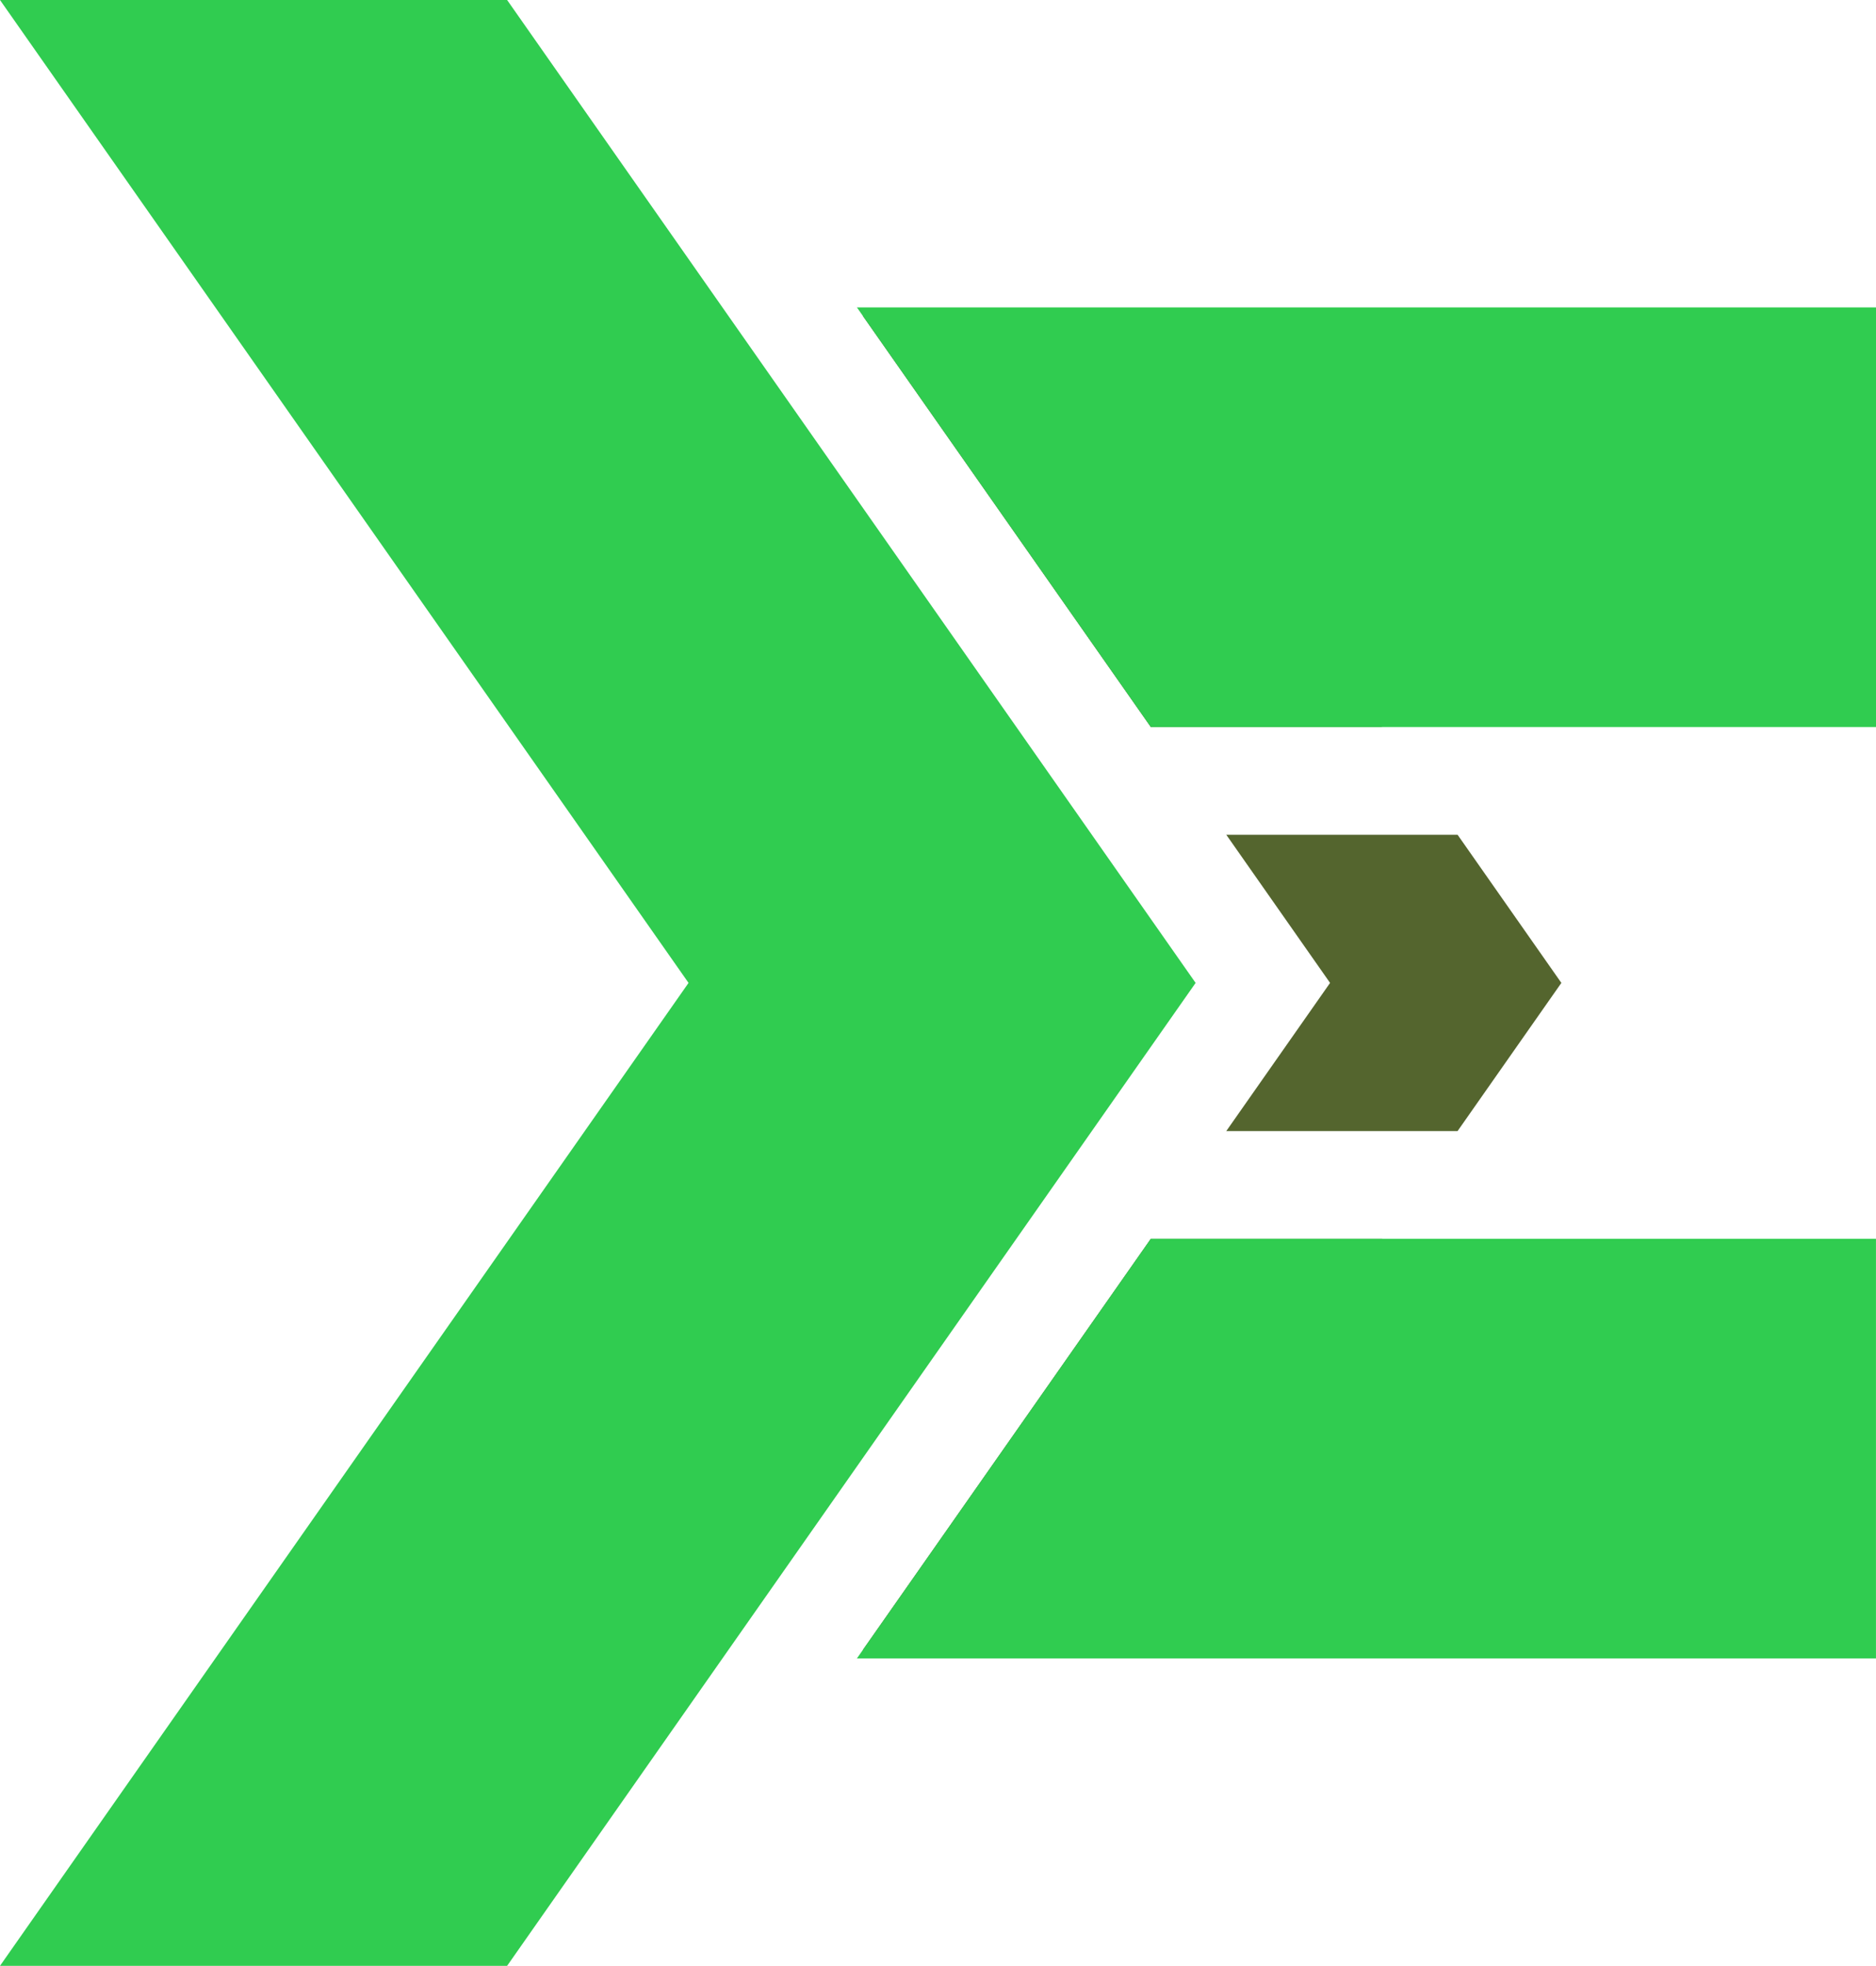 <?xml version="1.0" encoding="UTF-8" standalone="no"?>
<!-- Created with Inkscape (http://www.inkscape.org/) -->

<svg
   width="74.967mm"
   height="78.559mm"
   viewBox="0 0 74.967 78.559"
   version="1.1"
   id="svg1"
   xmlns:xlink="http://www.w3.org/1999/xlink"
   xmlns="http://www.w3.org/2000/svg"
   xmlns:svg="http://www.w3.org/2000/svg">
  <defs
     id="defs1">
    <linearGradient
       id="swatch8">
      <stop
         style="stop-color:#54652e;stop-opacity:1;"
         offset="0"
         id="stop8" />
    </linearGradient>
    <linearGradient
       id="swatch1"
       gradientTransform="scale(0.265)">
      <stop
         style="stop-color:#30cc50;stop-opacity:1;"
         offset="0"
         id="stop1" />
    </linearGradient>
    <linearGradient
       xlink:href="#swatch1"
       id="linearGradient1"
       x1="67.517"
       y1="74.422"
       x2="115.295"
       y2="74.422"
       gradientUnits="userSpaceOnUse" />
    <linearGradient
       xlink:href="#swatch1"
       id="linearGradient2"
       x1="101.76"
       y1="55.812"
       x2="142.483"
       y2="55.812"
       gradientUnits="userSpaceOnUse" />
    <linearGradient
       xlink:href="#swatch8"
       id="linearGradient9"
       x1="101.996"
       y1="74.422"
       x2="129.911"
       y2="74.422"
       gradientUnits="userSpaceOnUse" />
    <linearGradient
       xlink:href="#swatch1"
       id="linearGradient10"
       gradientUnits="userSpaceOnUse" />
  </defs>
  <g
     id="layer1"
     transform="translate(-23.301,-15.954)">
    <g
       id="g13"
       transform="translate(-44.216,-19.189)">
      <path
         id="path53"
         style="fill:url(#linearGradient9);fill-opacity:1;stroke-width:1.506"
         d="m 101.996,47.765 11.509,16.432 h 9.243 L 111.239,47.765 Z m 14.525,20.737 4.147,5.92 -4.147,5.92 h 9.243 l 4.147,-5.92 -4.147,-5.92 z m -3.016,16.146 -11.508,16.431 h 9.243 l 11.509,-16.431 z" />
      <path
         id="path48"
         style="fill:url(#linearGradient2);stroke-width:1.506"
         d="m 101.76,47.427 11.746,16.769 h 28.978 V 47.427 Z" />
      <path
         id="path50"
         style="fill:url(#linearGradient10);stroke-width:1.506"
         d="m 113.505,84.648 -11.745,16.769 h 40.723 V 84.648 Z" />
      <path
         id="path58"
         style="fill:url(#linearGradient1);stroke-width:1.506"
         d="M 67.517,35.143 95.032,74.422 67.517,113.702 H 87.782 L 115.295,74.422 87.782,35.143 Z" />
    </g>
  </g>
</svg>
